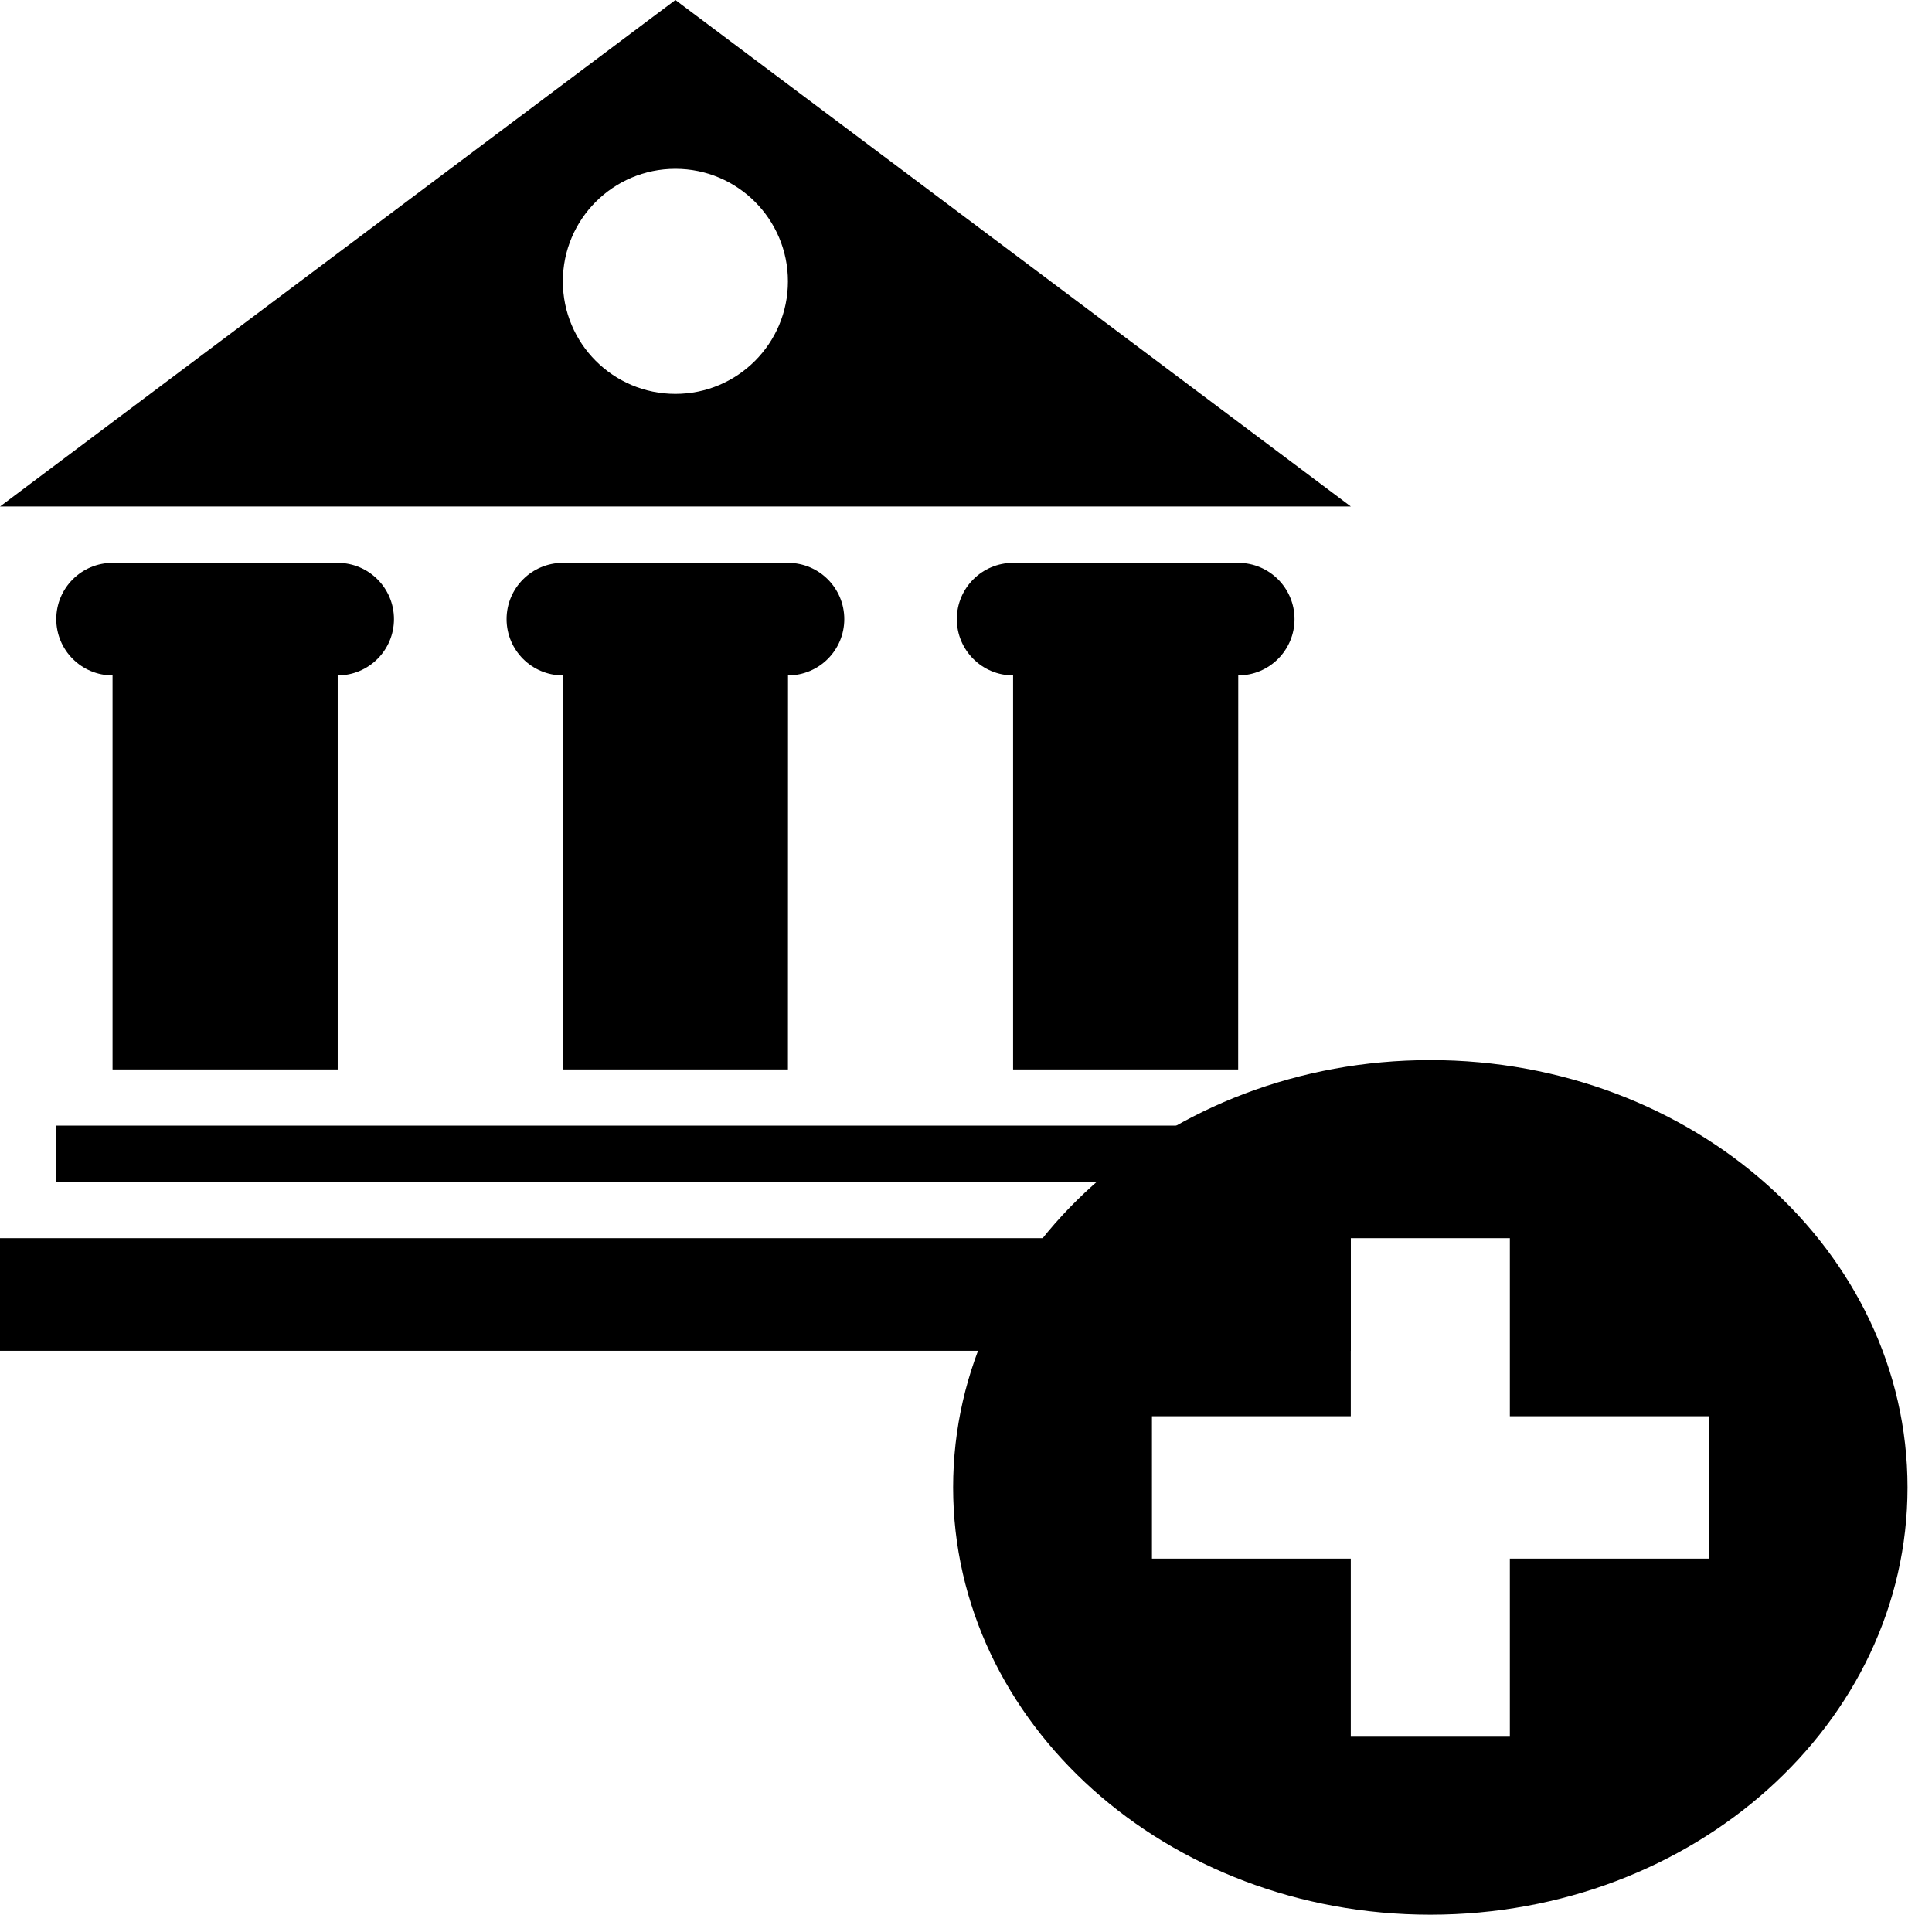 <?xml version="1.0" encoding="UTF-8" standalone="no"?>
<svg
   xmlns:dc="http://purl.org/dc/elements/1.1/"
   xmlns:cc="http://creativecommons.org/ns#"
   xmlns:rdf="http://www.w3.org/1999/02/22-rdf-syntax-ns#"
   xmlns:svg="http://www.w3.org/2000/svg"
   xmlns="http://www.w3.org/2000/svg"
   xmlns:sodipodi="http://sodipodi.sourceforge.net/DTD/sodipodi-0.dtd"
   xmlns:inkscape="http://www.inkscape.org/namespaces/inkscape"
   width="24"
   height="24"
   fill-rule="evenodd"
   clip-rule="evenodd"
   version="1.1"
   id="svg4"
   sodipodi:docname="library-removed.svg"
   inkscape:version="0.92.4 (5da689c313, 2019-01-14)">
  <defs
     id="defs8" />
  <sodipodi:namedview
     pagecolor="#ffffff"
     bordercolor="#666666"
     borderopacity="1"
     objecttolerance="10"
     gridtolerance="10"
     guidetolerance="10"
     inkscape:pageopacity="0"
     inkscape:pageshadow="2"
     inkscape:window-width="3205"
     inkscape:window-height="1698"
     id="namedview6"
     showgrid="false"
     inkscape:zoom="9.8333333"
     inkscape:cx="-23.847458"
     inkscape:cy="12"
     inkscape:window-x="602"
     inkscape:window-y="173"
     inkscape:window-maximized="0"
     inkscape:current-layer="svg4" />
  <path
     d="M 16.78,16.78 H 0 V 15.381 H 16.78 Z M 16.081,14.682 H 0.699 V 13.983 H 16.081 Z M 4.195,13.285 H 1.398 V 8.39 c -0.386,0 -0.699,-0.313 -0.699,-0.699 0,-0.386 0.313,-0.699 0.699,-0.699 h 2.797 c 0.386,0 0.699,0.313 0.699,0.699 0,0.386 -0.313,0.699 -0.699,0.699 z m 5.593,0 H 6.992 V 8.39 c -0.386,0 -0.699,-0.313 -0.699,-0.699 0,-0.386 0.313,-0.699 0.699,-0.699 h 2.797 c 0.386,0 0.699,0.313 0.699,0.699 0,0.386 -0.313,0.699 -0.699,0.699 z m 5.593,0 H 12.585 V 8.39 c -0.386,0 -0.699,-0.313 -0.699,-0.699 0,-0.386 0.313,-0.699 0.699,-0.699 h 2.797 c 0.386,0 0.699,0.313 0.699,0.699 0,0.386 -0.313,0.699 -0.699,0.699 z M 8.39,0 0,6.292 h 16.781 z m 0,2.097 c 0.772,0 1.398,0.626 1.398,1.398 0,0.772 -0.626,1.398 -1.398,1.398 -0.772,0 -1.398,-0.626 -1.398,-1.398 0,-0.772 0.626,-1.398 1.398,-1.398 z"
     id="path2"
     inkscape:connector-curvature="0"
     style="stroke-width:1" />
  <path
     d="m 17.768,13.169 c -3.274,0 -5.928,2.377 -5.928,5.308 0,2.932 2.654,5.308 5.928,5.308 3.274,0 5.928,-2.377 5.928,-5.308 0,-2.932 -2.654,-5.308 -5.928,-5.308 z m 3.458,6.193 h -2.47 v 2.212 h -1.976 v -2.212 h -2.47 V 17.593 h 2.47 v -2.212 h 1.976 v 2.212 h 2.47 z"
     id="path2-2"
     inkscape:connector-curvature="0"
     style="stroke-width:0.557" />
</svg>
